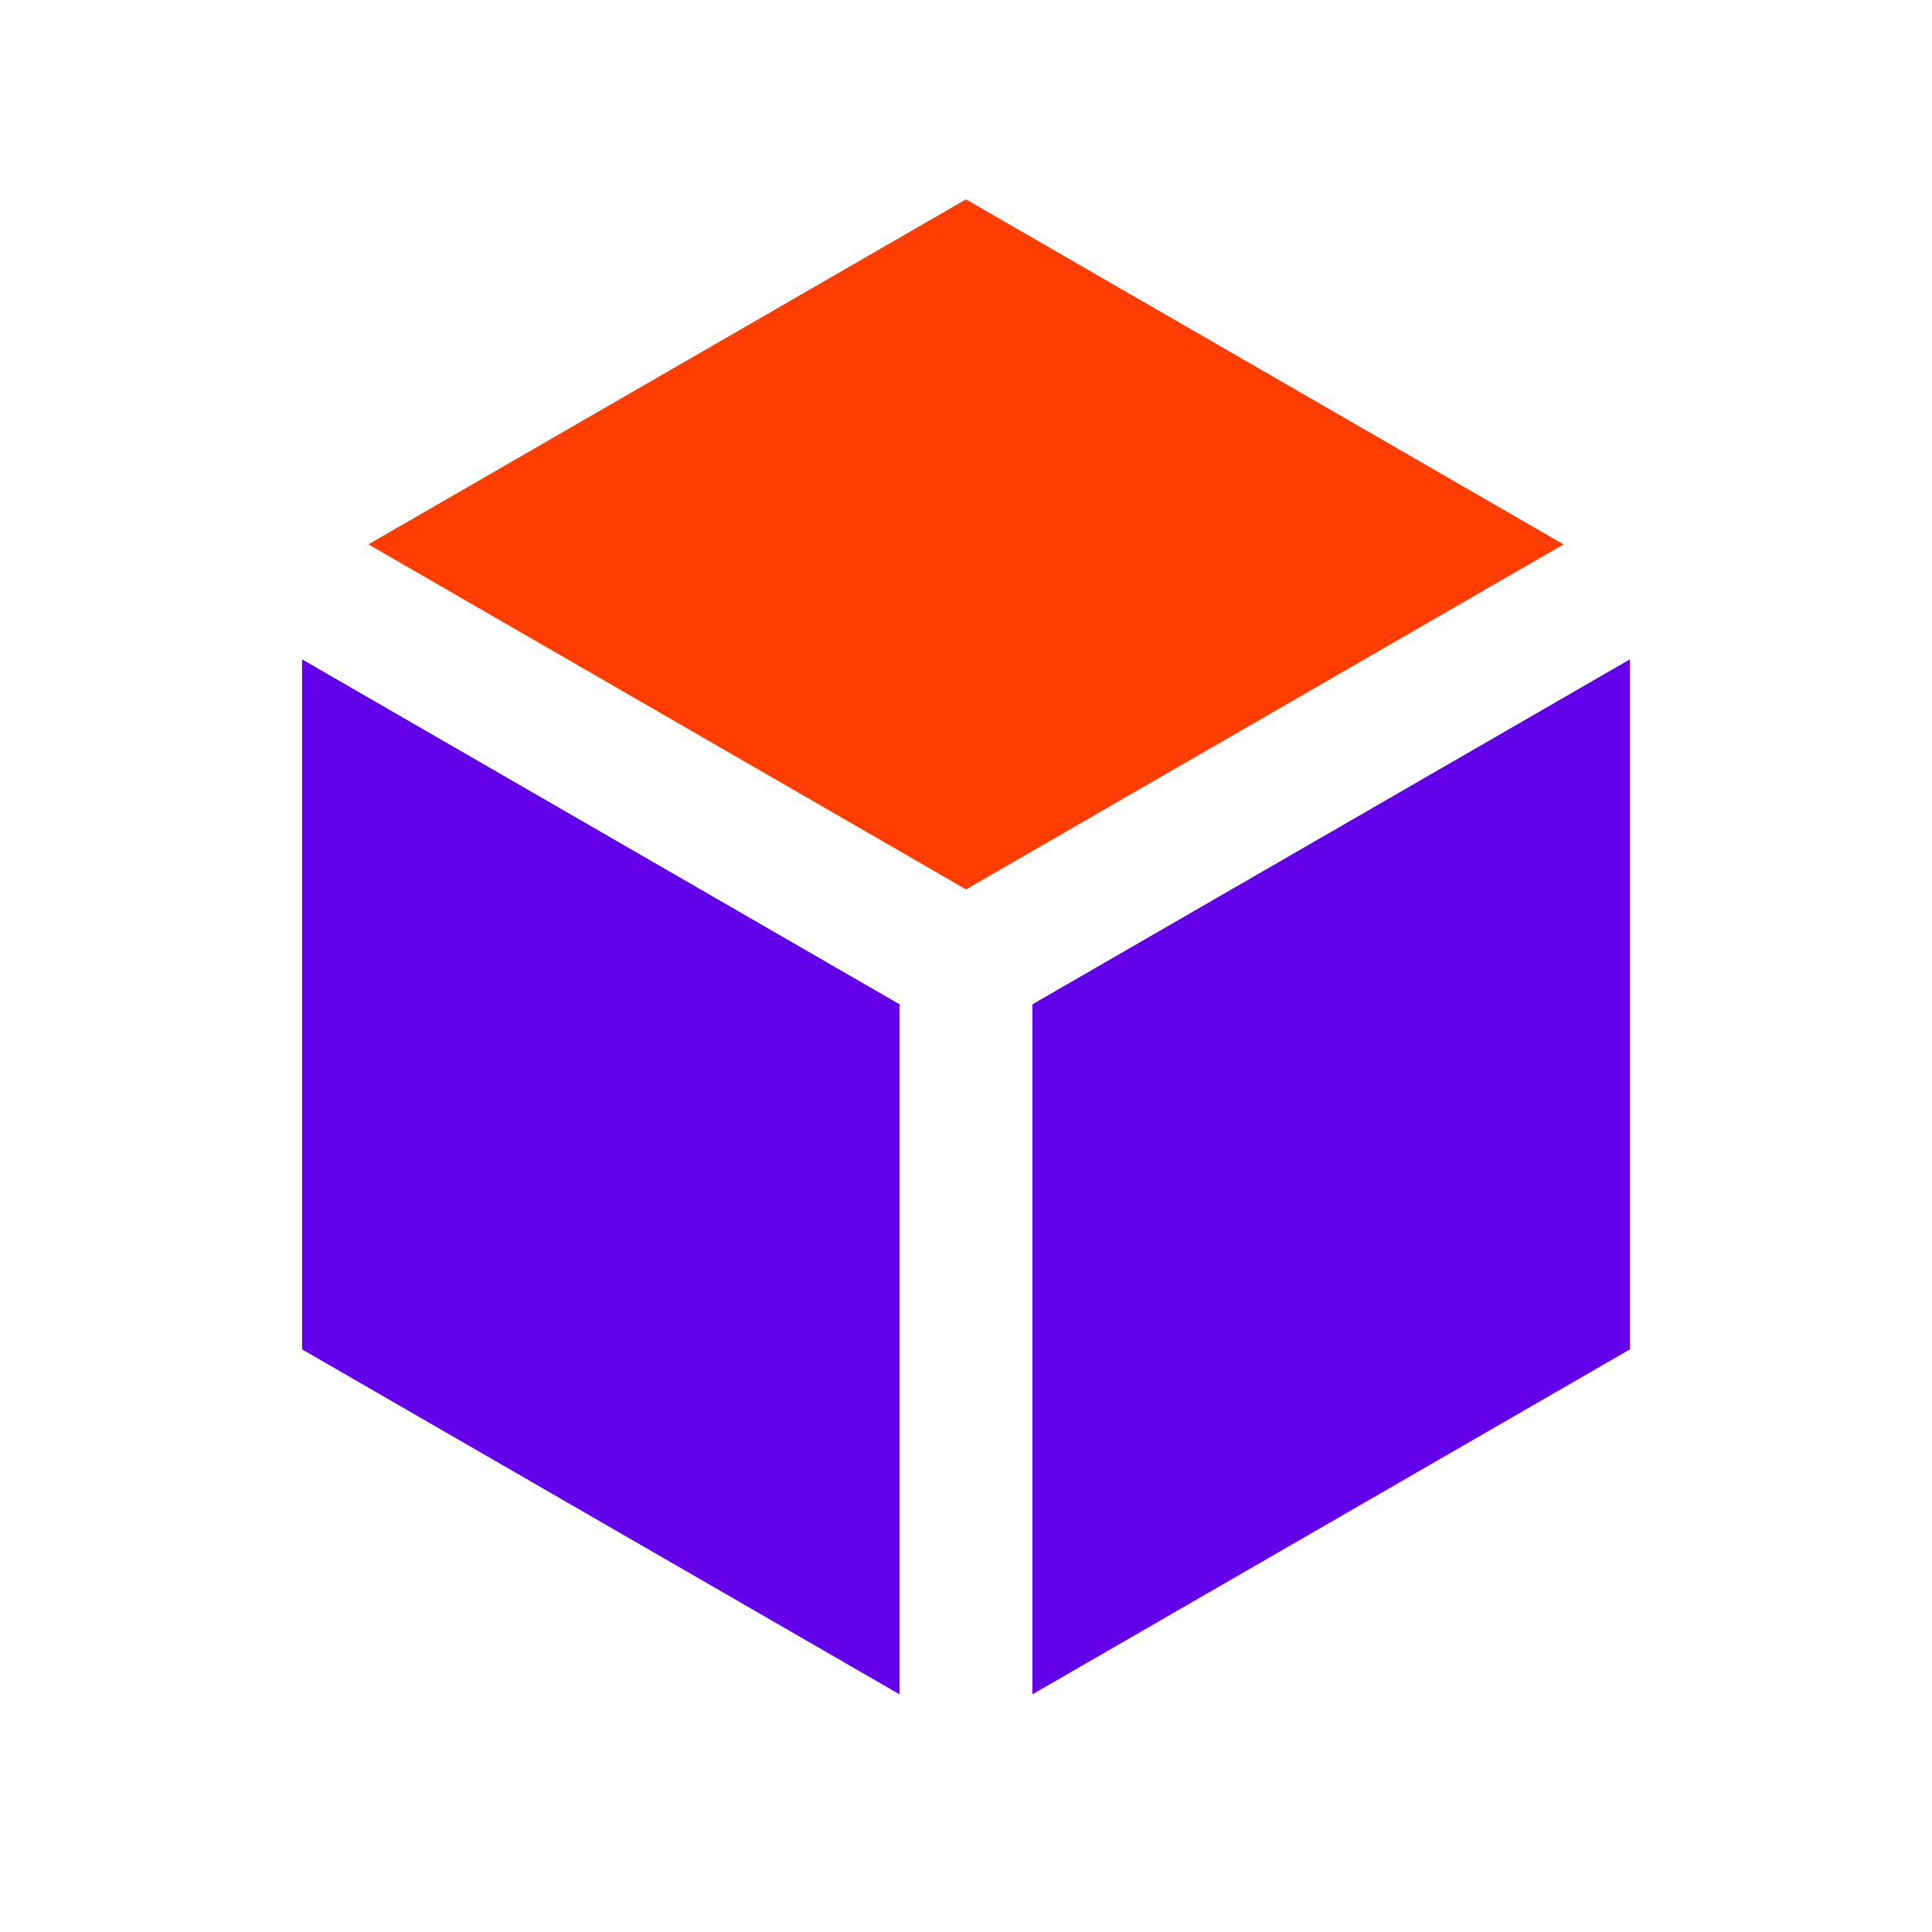 <svg xmlns="http://www.w3.org/2000/svg" viewBox="0 0 2520 2520">
  <polygon points="2039.423,710 1260,260 480.577,710 1260,1160" fill="#FF3D00" />
  <polygon points="393.974,860 393.974,1760 1173.397,2210 1173.397,1310" fill="#6200EA" />
  <polygon points="1346.603,2210 2126.026,1760 2126.026,860 1346.603,1310" fill="#6200EA" />
</svg>